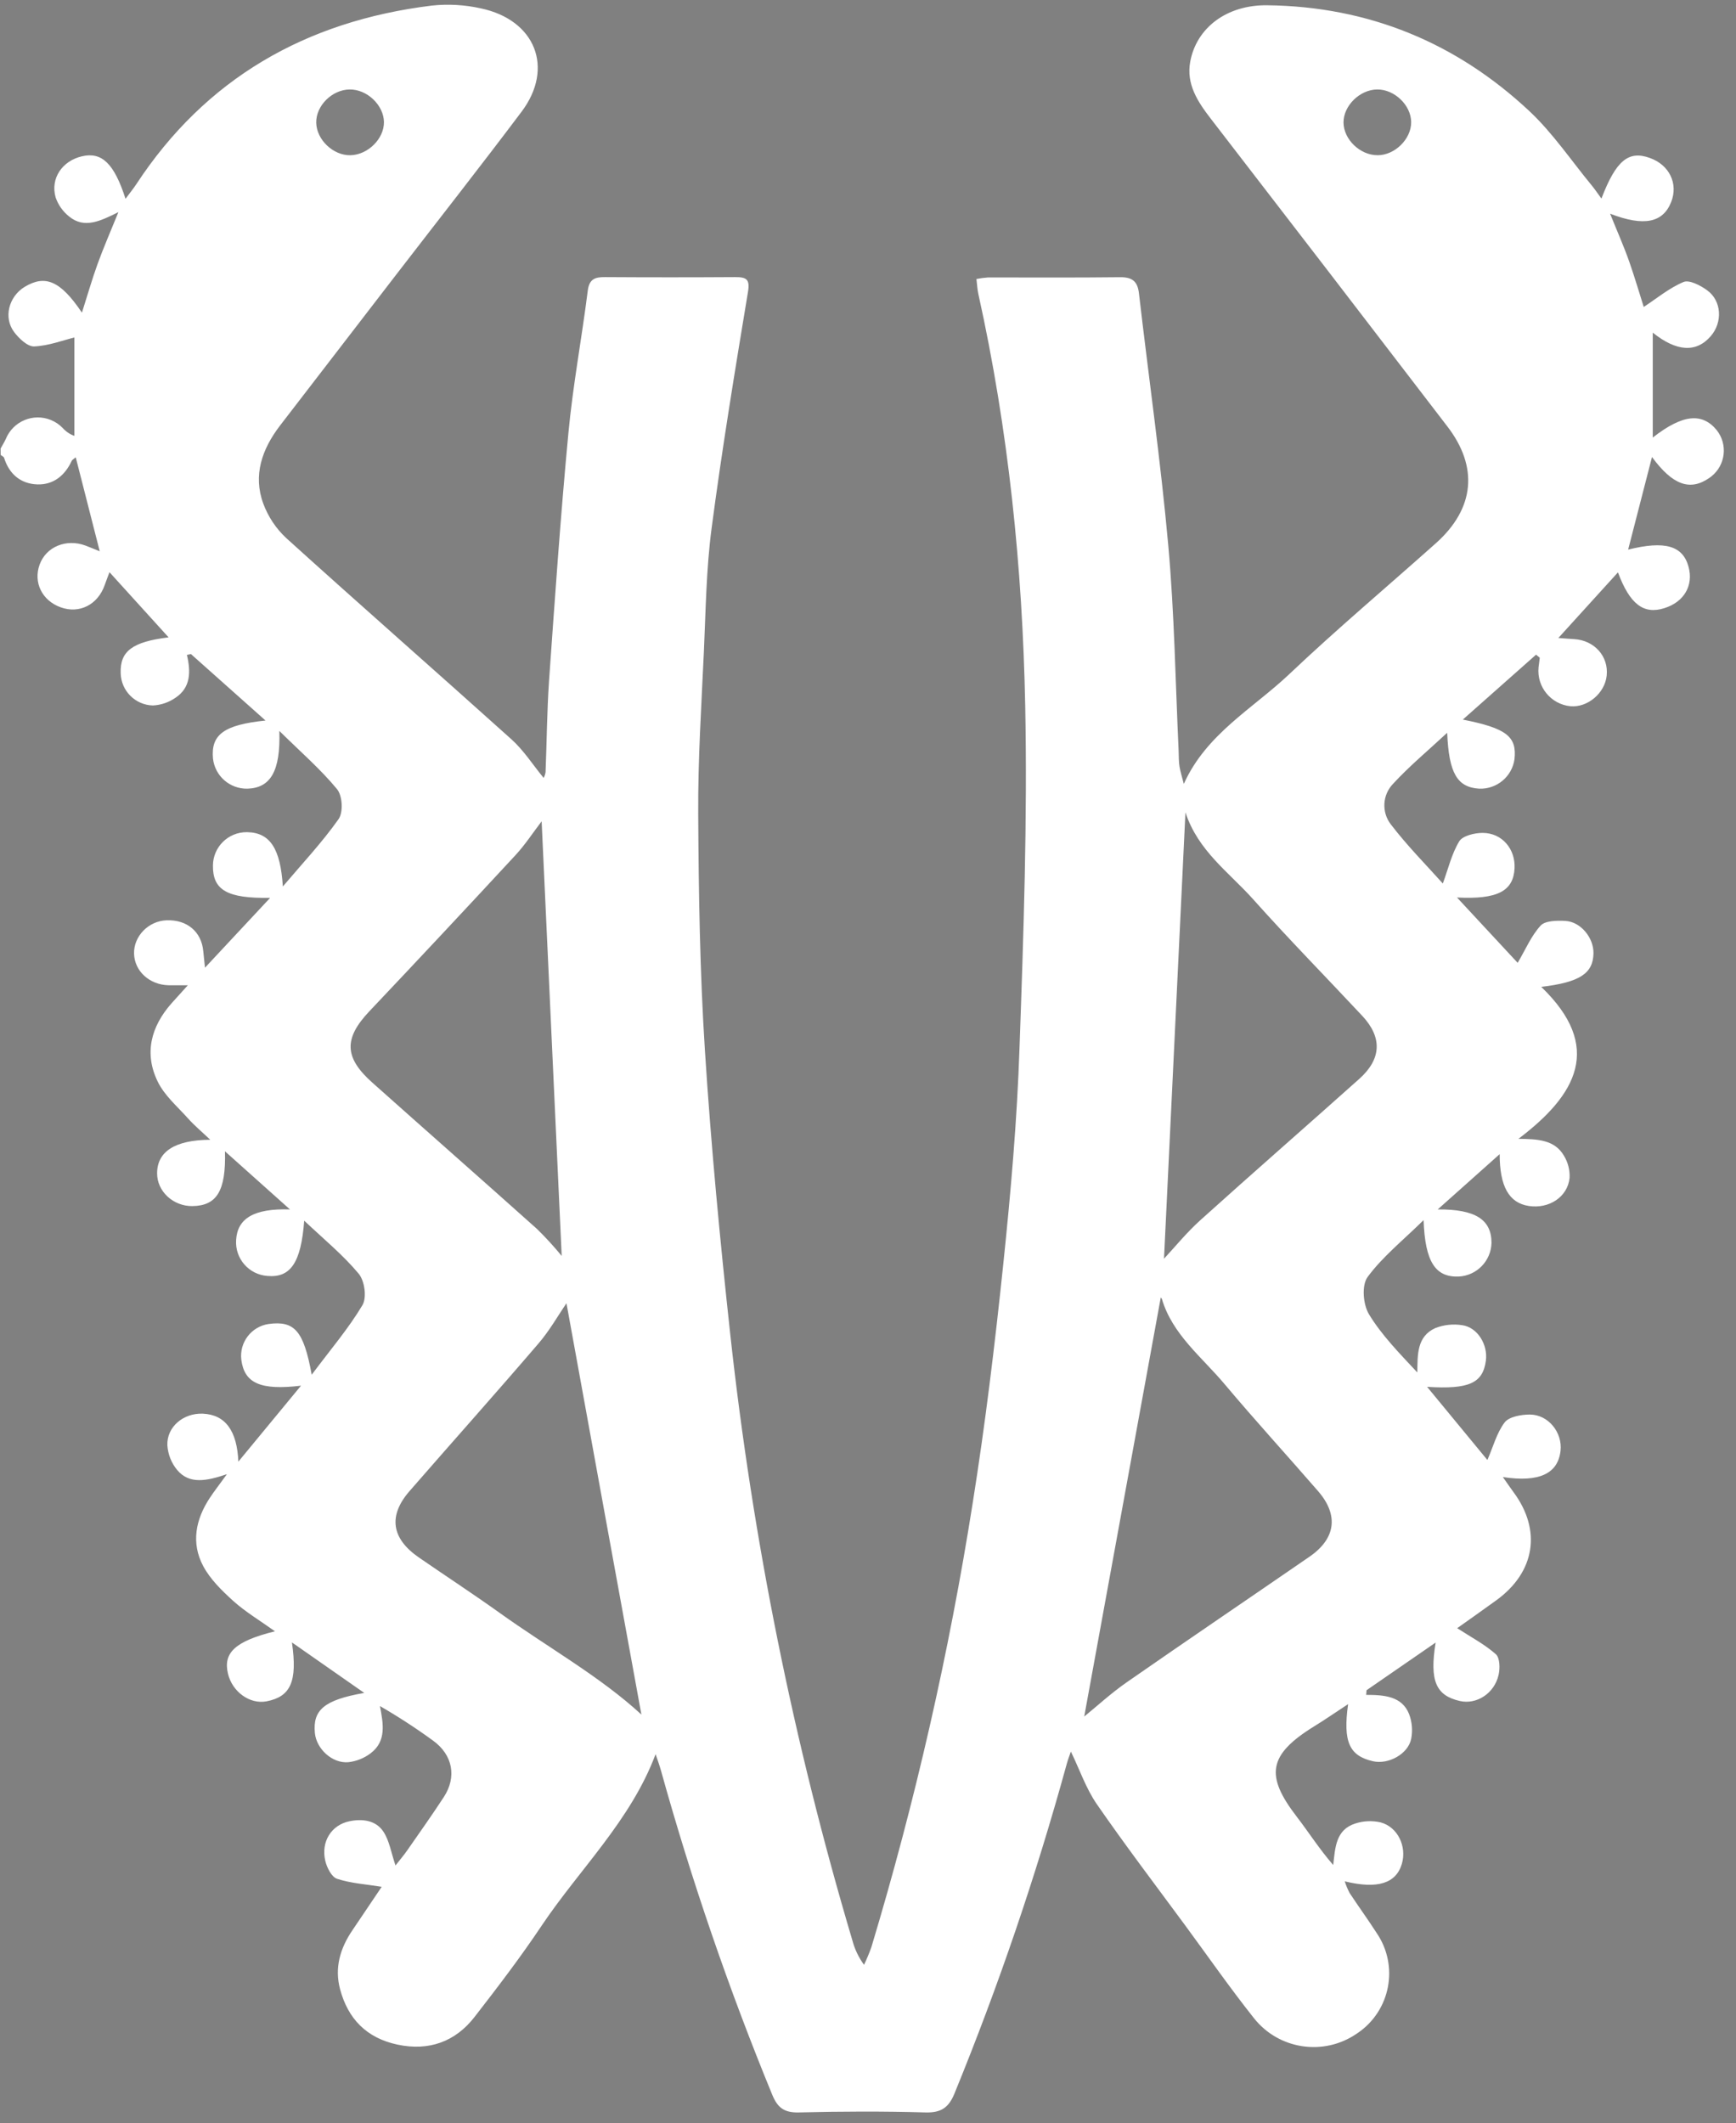 <svg width="368" height="450" xmlns="http://www.w3.org/2000/svg" xmlns:xlink="http://www.w3.org/1999/xlink" overflow="hidden"><rect width="100%" height="100%" fill="#808080" stroke="none"/><defs><clipPath id="clip0"><rect x="-250" y="126" width="368" height="450"/></clipPath><clipPath id="clip1"><rect x="-250" y="127" width="367" height="448"/></clipPath><clipPath id="clip2"><rect x="-251" y="127" width="368" height="448"/></clipPath></defs><g clip-path="url(#clip0)" transform="translate(250 -126)"><g clip-path="url(#clip1)"><g clip-path="url(#clip2)"><path d="M836.607 776.265C835.59 776.207 834.58 776.09 833.569 776.09L760.541 776.09 760.541 668.267 834.477 668.267 834.477 686.568 782.114 686.568 782.114 712.277 833.064 712.277 833.064 730.791 782.107 730.791 782.107 757.474C782.636 757.552 783.169 757.603 783.703 757.627L834.99 757.627C835.534 757.601 836.077 757.543 836.615 757.452Z" fill="#FFF" transform="matrix(1.001 0 0 1 -504.045 47.2)"/><path d="M606.636 776.038C612.983 780.467 625.933 781.895 640.779 779.772 641.356 781.1 641.845 782.464 642.243 783.856 642.381 784.62 642.168 785.404 641.665 785.994 637.075 790.145 632.463 794.281 627.697 798.234 626.738 799.032 625.135 799.303 623.81 799.354 614.696 799.712 606.138 797.355 597.823 793.863 589.119 790.203 581.081 785.364 573.255 780.13 571.642 779.047 569.875 778.212 568.014 777.656 546.399 771.401 530.632 752.808 527.993 730.461 524.669 701.37 544.339 674.423 573.182 668.567 599.338 663.26 624.952 674.423 637.331 697.117 650.888 721.918 645.691 757.642 611.988 773.688 610.267 774.501 608.488 775.233 606.636 776.038ZM548.878 721.574C548.878 742.137 565.532 759.026 585.898 759.026 605.787 759.026 622.653 742.189 623.049 722.533 623.429 703.625 608.086 684.665 586.593 684.467 565.444 684.328 548.907 700.696 548.878 721.574Z" fill="#FFF" transform="matrix(1.001 0 0 1 -504.045 47.2)"/><path d="M243.77 776.236 243.77 659.724C244.298 659.606 244.834 659.528 245.373 659.49 258.382 659.49 271.405 659.314 284.406 659.68 293.469 659.929 301.88 662.608 308.563 669.197 315.078 675.646 317.348 683.838 316.711 692.622 315.979 702.944 315.108 704.1 305.276 713.851 306.213 714.305 307.085 714.737 307.963 715.147 329.485 725.337 329.426 750.241 319.676 762.29 313.043 770.511 304.098 774.691 293.857 775.584 285.138 776.316 276.331 776.097 267.554 776.192 259.736 776.302 251.896 776.236 243.77 776.236ZM264.78 727.079C264.78 736.728 264.78 745.878 264.853 755.029 264.853 755.497 265.892 756.354 266.449 756.354 274.274 756.354 282.115 756.427 289.918 755.973 294.662 755.702 299.281 754.326 301.843 749.655 306.623 740.937 302.253 730.622 292.663 728.302 283.571 726.084 274.304 727.548 264.787 727.079ZM264.919 706.926C270.131 708.031 281.836 707.051 286.331 705.228 290.826 703.405 293.652 700.338 294.274 695.579 295.569 685.331 292.334 680.411 283.088 679.475 277.232 678.896 271.222 679.299 265.278 679.284 265.168 679.284 265.051 679.467 264.919 679.592Z" fill="#FFF" transform="matrix(1.001 0 0 1 -504.045 47.2)"/><path d="M449.02 722.255C448.874 740.08 441.48 754.304 427.527 765.167 402.331 784.786 364.352 780.621 344.133 756.097 325.898 733.982 328.131 702.834 349.382 682.71 377.2 656.357 424.665 663.677 442.9 697.183 446.817 704.379 448.662 711.933 449.02 722.255ZM353.203 722.255C353.203 742.306 369.674 758.323 390.318 758.337 411.108 758.337 427.652 742.35 427.718 722.255 427.718 702.3 410.925 685.917 390.42 685.917 369.916 685.917 353.203 702.139 353.203 722.219Z" fill="#FFF" transform="matrix(1.001 0 0 1 -504.045 47.2)"/><path d="M42.459 659.709 115.992 659.709 115.992 678.83 63.959 678.83 63.959 707.38 114.469 707.38 114.469 727.182 63.929 727.182 63.929 756.551 117.778 756.551 117.778 776.038 42.459 776.038Z" fill="#FFF" transform="matrix(1.001 0 0 1 -504.045 47.2)"/><path d="M653.245 667.696 673.12 667.696 673.12 670.485C673.12 689.381 673.12 708.278 673.12 727.174 673.12 730.534 673.369 733.902 673.53 737.262 673.86 744.385 677.718 749.429 683.618 752.693 694.599 758.791 705.996 758.843 717.043 752.818 724.254 748.879 727.504 742.328 727.497 734.107 727.467 713.014 727.467 691.924 727.497 670.836L727.497 667.828 747.474 667.828 747.474 733.397C747.474 754.304 736.098 769.267 715.696 774.34 700.484 778.146 685.631 777.078 671.971 768.615 659.007 760.563 653.062 748.674 653.121 733.477 653.209 711.992 653.121 690.506 653.121 669.058 653.15 668.684 653.201 668.304 653.245 667.696Z" fill="#FFF" transform="matrix(1.001 0 0 1 -504.045 47.2)"/><path d="M517.444 698.683C513.316 695.887 509.589 693.156 505.658 690.755 499.143 686.78 492.079 685.082 484.51 686.817 482.617 687.293 480.836 688.136 479.268 689.299 475.608 691.956 474.949 695.887 477.994 699.225 480.735 702.23 483.819 704.903 487.182 707.19 493.148 711.216 499.451 714.737 505.483 718.624 507.842 720.172 510.075 721.905 512.159 723.807 521.61 732.269 525.014 746.273 520.248 757.737 516.192 767.495 508.36 773.044 498.353 775.167 483.638 778.293 469.847 775.899 457.666 766.536 456.938 766.014 456.449 765.224 456.304 764.34 456.224 756.185 456.304 748.03 456.304 739.875 456.304 739.751 456.428 739.619 456.648 739.202 457.915 740.542 459.108 741.823 460.308 743.082 465.396 748.352 470.689 753.374 477.811 755.827 482.856 757.677 488.354 757.894 493.528 756.449 497.416 755.329 500.512 753.155 501.251 748.806 502.063 745 500.485 741.082 497.262 738.902 492.233 735.307 486.933 732.101 481.838 728.602 476.157 724.707 470.41 720.879 465.001 716.655 452.973 707.314 453.112 687.154 464.781 676.737 472.482 669.863 481.735 667.506 491.75 667.762 500.358 667.981 508.374 670.609 515.863 674.804 516.629 675.22 517.178 675.946 517.371 676.795 517.488 684.028 517.444 691.231 517.444 698.683Z" fill="#FFF" transform="matrix(1.001 0 0 1 -504.045 47.2)"/><path d="M129.886 667.623 151.116 667.623 151.116 757.737 205.382 757.737 205.382 776.097 129.886 776.097Z" fill="#FFF" transform="matrix(1.001 0 0 1 -504.045 47.2)"/><path d="M153.575 550.43C153.659 550.818 153.716 551.212 153.744 551.609 153.744 567.487 154.197 583.387 153.531 599.235 152.799 617.492 139.703 631.204 117.661 628.612 102.098 626.775 92.157 616.167 91.191 600.37 90.532 589.587 90.81 578.745 90.707 567.933 90.656 562.172 90.707 556.411 90.707 550.445L96.871 550.445 96.871 553.256C96.871 567.553 96.813 581.849 96.871 596.146 96.915 602.947 98.555 609.323 103.262 614.506 110.839 622.873 120.443 624.161 130.618 621.277 140.662 618.43 145.662 610.86 147.075 600.78 147.402 598.109 147.549 595.418 147.514 592.727 147.558 579.609 147.514 566.498 147.514 553.388L147.514 550.386Z" fill="#FFF" transform="matrix(1.001 0 0 1 -504.045 47.2)"/><path d="M578.423 622.646 578.423 554.983C579.734 554.983 580.898 554.983 582.084 554.983 591.154 555.13 600.268 554.83 609.301 555.547 623.788 556.689 635.237 567.992 637.294 582.45 639.139 595.421 635.969 606.753 625.772 615.531 619.542 620.896 611.988 622.661 603.994 622.785 596 622.91 587.889 622.829 579.836 622.785 579.363 622.77 578.891 622.723 578.423 622.646ZM584.199 617.998C591.41 617.998 598.503 618.21 605.582 617.946 613.378 617.654 620.223 614.967 625.347 608.679 631.167 601.475 632.829 593.152 631.709 584.192 630.311 572.955 622.58 561.901 609.462 560.591 601.241 559.778 592.925 560.013 584.646 559.793 584.529 559.793 584.404 559.976 584.236 560.122Z" fill="#FFF" transform="matrix(1.001 0 0 1 -504.045 47.2)"/><path d="M233.229 554.156 238.353 554.156 238.353 621.585C235.535 622.156 233.361 621.877 231.223 619.264 215.887 600.48 200.353 581.857 184.892 563.175 184.717 562.908 184.57 562.623 184.453 562.326L183.772 562.604 183.772 621.665 178.567 621.665 178.567 554.259C181.4 553.893 183.816 553.658 186.144 556.513 201.092 574.814 216.267 592.903 231.377 611.058 231.809 611.585 232.314 612.046 233.243 613.027Z" fill="#FFF" transform="matrix(1.001 0 0 1 -504.045 47.2)"/><path d="M726.113 622.646 726.113 555.379C726.311 555.24 726.442 555.079 726.567 555.079 736.911 555.218 747.298 554.742 757.569 555.672 770.358 556.828 778.644 564.639 783.08 576.44 788.688 591.344 783.681 608.071 771.236 617.068 766.521 620.467 760.897 622.376 755.087 622.551 745.541 622.91 735.981 622.646 726.113 622.646ZM731.471 617.661C739.663 617.661 747.635 618.02 755.57 617.573 764.904 617.053 771.624 611.995 775.965 603.811 779.171 597.757 779.955 591.241 779.171 584.521 777.971 574.082 770.892 562.077 757.005 560.62 748.726 559.749 740.329 560.027 731.984 559.8 731.859 559.8 731.735 559.954 731.471 560.137Z" fill="#FFF" transform="matrix(1.001 0 0 1 -504.045 47.2)"/><path d="M429.167 622.683 424.16 622.683 424.16 555.335C424.241 555.262 424.365 555.071 424.475 555.071 432.579 555.313 440.785 554.881 448.764 556.008 457.358 557.216 461.597 562.553 462.256 570.437 462.922 578.489 459.327 584.294 451.707 587.662 451.165 587.903 450.631 588.167 450.104 588.394 457.622 595.487 461.758 604.762 467.504 612.888 469.7 615.948 471.604 619.184 473.697 622.404 468.822 623.437 468.207 623.18 465.769 619.432 461.289 612.559 456.56 605.831 452.388 598.774 448.493 592.186 442.827 589.909 435.551 589.99 429.145 590.078 429.145 589.938 429.145 596.424L429.145 622.58ZM429.167 559.222 429.167 580.041C429.167 585.729 429.167 585.898 434.877 585.649 439.482 585.458 444.189 585.919 448.632 584.045 454.32 581.652 456.846 577.325 456.333 570.605 455.938 565.364 452.541 561.133 446.875 560.298 441.209 559.464 435.309 559.551 429.167 559.222Z" fill="#FFF" transform="matrix(1.001 0 0 1 -504.045 47.2)"/><path d="M705.879 622.587C705.586 622.688 705.285 622.767 704.979 622.822 700.77 623.093 700.784 623.085 699.159 619.213 696.809 613.613 694.394 608.034 692.11 602.376 691.502 600.912 690.792 600.18 689.028 600.18 681.048 600.289 673.069 600.275 665.09 600.18 663.742 600 662.469 600.844 662.11 602.156 659.805 607.859 657.374 613.518 654.988 619.184 653.289 623.224 652.953 623.393 648.282 622.419 650.722 616.665 653.162 610.936 655.603 605.231 662.074 590.068 668.56 574.914 675.06 559.771 675.448 558.878 676.349 558.219 677.015 557.45 677.747 558.248 678.728 558.914 679.13 559.852 687.744 579.861 696.316 599.87 704.847 619.879 705.198 620.809 705.521 621.68 705.879 622.587ZM689.372 595.78C685.316 586.022 681.363 576.52 677.161 566.396 672.871 576.586 668.889 586.059 664.804 595.78Z" fill="#FF" transform="matrix(1.001 0 0 1 -504.045 47.2)"/><path d="M362.939 554.983 398.912 554.983 398.912 559.2 393.224 559.2C385.562 559.2 377.9 559.2 370.238 559.2 368.964 559.2 367.947 559.156 367.968 560.979 368.042 569.031 367.968 577.084 368.012 585.136 368.05 585.508 368.111 585.877 368.195 586.242L397.807 586.242C397.872 587.654 397.924 588.862 397.99 590.37 396.994 590.414 396.159 590.48 395.332 590.48 387.038 590.48 378.744 590.553 370.443 590.48 368.43 590.48 367.925 591.102 367.947 593.035 368.049 600.619 368.086 608.203 367.947 615.779 367.895 618.1 368.744 618.51 370.801 618.488 379.41 618.4 388.019 618.451 396.628 618.451L399.6 618.451 399.6 622.712 362.939 622.712Z" fill="#FFF" transform="matrix(1.001 0 0 1 -504.045 47.2)"/><path d="M488.543 612.383C493.14 614.381 497.511 616.826 502.196 618.129 505.043 618.92 508.513 618.466 511.456 617.668 516.397 616.336 519.128 612.595 519.794 607.522 520.526 602.266 519.274 597.72 514.245 595.019 511.061 593.298 507.745 591.827 504.502 590.202 501.83 588.862 499.121 587.567 496.537 586.059 490.864 582.757 488.419 577.64 488.748 571.191 489.129 563.665 492.862 558.278 499.824 555.547 507.745 552.451 515.336 554.083 522.517 558.117 523.036 558.523 523.36 559.129 523.41 559.786 523.542 561.191 523.454 562.619 523.454 564.493L521.126 563.087C516.214 560.122 511.024 558.329 505.168 559.149 497.386 560.232 492.284 567.618 494.612 575.071 495.375 577.368 496.843 579.366 498.806 580.781 502.093 583.021 505.885 584.529 509.472 586.329 512.005 587.611 514.641 588.716 517.071 590.158 523.85 594.192 526.661 600.751 525.321 609.008 524.238 615.736 518.601 621.614 511.646 623.137 503.594 624.886 496.274 623.085 489.605 618.532 489.031 618.071 488.661 617.403 488.573 616.673 488.448 615.113 488.543 613.532 488.543 612.383Z" fill="#FFF" transform="matrix(1.001 0 0 1 -504.045 47.2)"/><path d="M317.128 624.03 288.535 554.991C290.186 554.88 291.844 554.91 293.49 555.079 294.303 555.405 294.941 556.059 295.247 556.879 299.588 567.538 303.856 578.226 308.139 588.914 310.872 595.721 313.605 602.527 316.338 609.33 316.623 610.062 316.967 610.721 317.501 611.9 319.954 605.89 322.216 600.363 324.463 594.836 329.426 582.64 334.478 570.473 339.265 558.234 340.312 555.532 341.695 554.5 344.426 555.005 344.938 555.1 345.48 555.1 346.329 555.166L317.897 624.044Z" fill="#FFF" transform="matrix(1.001 0 0 1 -504.045 47.2)"/><path d="M547.509 555.079 552.831 555.079 552.831 622.668 547.509 622.668Z" fill="#FFF" transform="matrix(1.001 0 0 1 -504.045 47.2)"/><path d="M263.433 555.071 268.711 555.071 268.711 622.661 263.433 622.661Z" fill="#FFF" transform="matrix(1.001 0 0 1 -504.045 47.2)"/><path d="M253.916 173.882C254.29 173.194 254.707 172.528 255.029 171.825 256.562 168.084 260.837 166.294 264.578 167.827 265.527 168.216 266.384 168.8 267.093 169.541 267.758 170.288 268.602 170.855 269.545 171.188L269.545 150.332C267.13 150.925 264.099 152.096 261.024 152.228 259.626 152.287 257.781 150.523 256.764 149.154 254.487 146.079 255.659 141.687 258.96 139.637 263.352 136.951 266.588 138.297 271.141 145.069 272.32 141.372 273.279 137.997 274.472 134.703 275.665 131.409 277.144 127.998 278.864 123.766 275.043 125.655 271.661 127.339 268.44 124.696 267.113 123.649 266.117 122.24 265.57 120.641 264.421 116.607 266.976 112.888 271.171 111.922 275.365 110.956 277.971 113.467 280.372 120.933 281.295 119.689 282.034 118.796 282.664 117.83 297.304 95.517 318.46 83.27 345.239 79.983 348.7 79.614 352.199 79.812 355.597 80.569 367.171 83.006 371.211 93.204 364.25 102.471 355.538 114.067 346.571 125.487 337.72 136.98 329.502 147.658 321.286 158.341 313.073 169.029 309.288 173.985 307.326 179.519 309.551 185.558 310.577 188.323 312.231 190.811 314.383 192.827 330.21 207.168 346.256 221.238 362.134 235.535 364.696 237.848 366.6 240.864 368.92 243.69 369.119 243.311 369.255 242.903 369.323 242.482 369.586 236.047 369.623 229.605 370.055 223.185 371.299 205.616 372.507 188.091 374.162 170.581 375.113 160.486 376.995 150.486 378.261 140.413 378.576 137.946 379.769 137.521 381.921 137.536 391.101 137.595 400.286 137.595 409.475 137.536 411.847 137.536 412.638 137.953 412.191 140.662 409.431 157.345 406.686 174.043 404.483 190.8 403.355 199.401 403.246 208.127 402.858 216.809 402.331 228.309 401.584 239.817 401.65 251.318 401.745 268.03 402.001 284.765 403.07 301.433 404.358 321.564 406.269 341.695 408.45 361.731 413.19 405.197 421.839 448.146 434.292 490.059 434.784 491.933 435.624 493.698 436.766 495.263 437.348 494.041 437.868 492.79 438.325 491.515 447.597 460.671 454.763 429.234 459.774 397.419 462.453 380.582 464.488 363.686 466.253 346.761 467.841 331.513 469.181 316.198 469.693 300.891 470.55 276.734 471.384 252.577 470.901 228.419 470.323 199.094 467.351 169.9 460.982 141.138 460.762 140.164 460.718 139.154 460.572 137.939 461.382 137.779 462.201 137.669 463.024 137.609 472.328 137.609 481.633 137.668 490.93 137.558 493.55 137.521 494.692 138.407 494.985 140.962 497.042 158.765 499.59 176.525 501.193 194.357 502.496 208.852 502.716 223.427 503.389 237.972 503.448 239.1 503.389 240.234 503.587 241.347 503.784 242.46 504.106 243.477 504.487 244.956 509.245 234.349 519.128 228.983 526.844 221.67 536.909 212.117 547.56 203.156 557.919 193.896 566.074 186.576 566.923 177.791 560.276 169.16 543.62 147.394 526.924 125.658 510.19 103.95 507.43 100.37 504.97 96.63 505.841 91.893 507.166 84.683 513.572 79.815 522.137 79.917 543.695 80.166 562.245 87.904 577.669 102.354 582.633 107.017 586.498 112.793 590.846 118.071 591.52 118.884 592.105 119.769 592.925 120.889 596.014 112.8 598.686 110.641 603.174 112.281 607.31 113.745 609.228 117.734 607.698 121.607 605.97 125.999 601.966 126.878 594.763 124.096 596.227 127.756 597.691 131.028 598.847 134.344 600.004 137.661 601.043 141.196 601.885 143.861 604.645 142.053 607.281 139.842 610.318 138.568 611.534 138.063 613.913 139.3 615.318 140.333 618.408 142.573 618.612 147.111 616.087 150.039 613.012 153.612 608.832 153.348 603.796 149.307L603.796 171.547C610.121 166.591 614.242 166.24 617.31 169.936 619.725 172.953 619.238 177.358 616.221 179.773 616.069 179.895 615.912 180.01 615.75 180.119 611.695 182.923 608.013 181.634 603.635 175.668 601.922 182.33 600.268 188.772 598.584 195.294 606.38 193.354 610.165 194.46 611.38 198.955 612.449 202.915 610.421 206.399 606.256 207.702 601.863 209.101 598.935 206.875 596.424 200.118L583.804 214.027C585.056 214.115 586.103 214.21 587.157 214.269 591.446 214.525 594.477 217.929 594.038 222.014 593.65 225.725 589.99 228.815 586.359 228.492 582.215 228.075 579.195 224.378 579.612 220.235 579.616 220.198 579.62 220.162 579.624 220.125 579.719 219.488 579.785 218.844 579.865 218.207L579.082 217.563 563.57 231.325C572.838 233.156 575.041 234.92 574.514 239.729 573.988 243.422 570.752 246.116 567.026 245.966 562.406 245.673 560.613 242.716 560.261 234.122 556.162 237.936 552.209 241.223 548.776 244.963 546.532 247.316 546.34 250.952 548.322 253.528 551.814 258.104 555.913 262.232 559.339 266.068 560.496 262.913 561.213 259.758 562.824 257.108 563.556 255.944 566.074 255.336 567.772 255.344 571.901 255.344 574.734 258.777 574.529 262.854 574.28 267.642 570.964 269.479 562.34 269.033L575.188 282.883C576.879 280.014 578.065 277.144 580.063 274.977 581.015 273.938 583.526 273.901 585.29 273.996 588.57 274.186 591.307 277.591 591.241 280.877 591.154 285.116 588.379 287.005 580.18 287.978 593.357 300.664 587.742 310.818 575.349 320.188 579.448 320.232 582.984 320.393 584.953 323.709 585.837 325.136 586.266 326.798 586.183 328.475 585.744 332.56 581.791 335.063 577.552 334.419 573.314 333.775 571.381 330.217 571.374 323.438L558.256 335.151C566.308 335.092 569.632 337.347 569.646 342.223 569.564 346.046 566.554 349.161 562.736 349.375 557.802 349.572 555.584 346.344 555.262 337.42 550.869 341.739 546.55 345.195 543.41 349.47 542.121 351.219 542.443 355.282 543.688 357.354 546.345 361.746 550.086 365.582 553.937 369.703 553.988 365.955 553.819 362.076 557.75 360.297 559.568 359.59 561.542 359.38 563.468 359.689 566.703 360.165 568.914 363.825 568.453 367.222 567.809 371.958 564.924 373.32 556.008 372.756L568.775 388.261C570.012 385.42 570.759 382.5 572.435 380.289 573.365 379.088 575.927 378.627 577.75 378.627 581.688 378.627 584.704 382.448 584.265 386.328 583.709 391.123 579.814 393.056 572.055 391.877 572.999 393.231 573.643 394.176 574.317 395.091 580.283 403.143 578.892 412.037 570.656 418.004 567.728 420.134 564.756 422.213 562.377 423.911 565.305 425.807 568.189 427.322 570.554 429.416 571.432 430.199 571.469 432.425 571.147 433.808 570.261 437.761 566.454 440.155 562.941 439.343 557.897 438.186 556.491 435.111 557.816 426.956L543.176 437.066C543.176 437.395 543.124 437.717 543.102 438.047 546.909 438.047 550.679 438.318 552.187 442.095 552.822 443.771 552.98 445.591 552.641 447.351 551.989 450.601 547.795 452.863 544.53 452.109 539.559 450.96 538.161 448.047 539.281 440.009 536.587 441.773 534.42 443.281 532.173 444.665 522.203 450.799 521.778 455.235 528.396 463.859 530.936 467.16 533.161 470.689 536.126 474.107 536.551 470.396 536.668 466.655 540.76 465.323 542.499 464.75 544.362 464.661 546.148 465.067 549.808 466.04 551.74 470.191 550.664 473.851 549.456 477.98 545.54 479.283 538.564 477.563 538.837 478.415 539.182 479.243 539.596 480.037 541.477 482.892 543.49 485.666 545.342 488.543 550.074 495.515 548.258 505.002 541.287 509.734 541.216 509.781 541.146 509.828 541.075 509.875 534.062 514.677 524.525 513.203 519.289 506.508 514.253 500.153 509.619 493.499 504.824 486.969 498.521 478.412 492.116 469.971 486.076 461.231 483.756 457.863 482.416 453.859 480.571 450.06 480.366 450.682 479.956 451.714 479.671 452.776 473.158 476.476 465.231 499.765 455.931 522.517 454.737 525.445 453.178 526.646 449.796 526.551 440.851 526.295 431.89 526.331 422.938 526.551 419.856 526.624 418.457 525.548 417.337 522.825 408.125 500.402 400.254 477.451 393.766 454.093 393.444 452.937 393.034 451.802 392.624 450.616 387.36 464.693 376.519 474.971 368.466 487.006 364.037 493.638 359.177 500.007 354.279 506.324 350.216 511.566 344.616 513.586 337.991 512.181 331.366 510.775 327.487 506.676 325.817 500.468 324.595 495.9 325.817 491.764 328.431 487.921 330.627 484.678 332.823 481.413 334.624 478.727 331.293 478.185 328.094 477.994 325.166 477.028 324.009 476.647 323.014 474.649 322.677 473.229 321.725 469.181 323.958 465.638 327.757 464.84 330.539 464.254 333.401 464.627 334.983 467.036 336.264 468.976 336.622 471.501 337.545 474.203 338.438 473.06 339.287 472.072 340.026 471.011 342.632 467.263 345.275 463.537 347.764 459.723 350.568 455.44 349.667 450.755 345.495 447.739 341.882 445.102 338.131 442.658 334.258 440.419 334.953 444.167 335.671 447.842 332.289 450.418 330.916 451.463 329.288 452.118 327.574 452.314 324.148 452.622 320.796 449.489 320.474 446.129 320.005 441.261 322.413 439.123 330.927 437.63L315.613 426.927C316.821 435.258 315.32 438.435 310.225 439.416 306.718 440.089 302.985 437.417 302.07 433.559 301.009 429.123 303.578 426.664 312.018 424.57 308.805 422.271 305.767 420.456 303.19 418.143 300.774 415.947 298.315 413.545 296.829 410.756 294.223 405.859 295.203 400.866 298.227 396.284 299.156 394.878 300.196 393.553 301.843 391.269 297.509 392.733 293.878 393.466 291.287 390.354 290.083 388.884 289.367 387.075 289.237 385.179 289.062 381.24 292.641 378.268 296.748 378.444 301.528 378.649 304.003 382.104 304.266 388.612 308.556 383.407 312.853 378.202 317.538 372.507 308.907 373.547 305.547 371.958 304.896 367.024 304.446 363.347 307.008 359.981 310.672 359.433 316.14 358.701 318.094 360.816 319.8 370.187 323.775 364.865 327.589 360.399 330.539 355.451 331.498 353.84 331.022 350.326 329.763 348.789 326.469 344.829 322.377 341.469 318.212 337.537 317.545 346.498 315.283 349.675 310.43 349.25 306.49 348.973 303.52 345.555 303.797 341.615 303.797 341.61 303.797 341.605 303.798 341.6 304.068 337.098 307.509 334.902 315.196 335.151L301.433 322.831C301.667 331.271 299.669 334.375 294.53 334.441 290.467 334.492 287.041 331.308 287.063 327.494 287.063 322.97 290.723 320.422 298.322 320.386 296.397 318.563 294.918 317.326 293.652 315.906 291.389 313.373 288.63 311.023 287.202 308.08 284.274 302.107 285.738 296.419 290.13 291.448 291.031 290.438 291.939 289.442 293.571 287.634 291.602 287.634 290.548 287.634 289.501 287.634 285.46 287.546 282.29 284.655 282.18 280.958 282.071 277.261 285.218 274.004 289.076 273.864 293.403 273.711 296.455 276.28 296.836 280.402 296.916 281.251 297.012 282.1 297.202 283.908L311.001 269.106C301.843 269.267 298.827 267.43 298.886 262.262 298.908 258.332 302.112 255.165 306.042 255.187 306.097 255.188 306.151 255.188 306.206 255.19 311.038 255.307 313.19 258.77 313.688 266.698 317.677 261.976 321.945 257.445 325.488 252.423 326.513 250.959 326.315 247.467 325.166 246.069 321.703 241.86 317.501 238.221 312.948 233.727 313.219 242.306 311.052 245.805 306.213 245.966 302.484 246.061 299.302 243.284 298.893 239.576 298.439 234.539 301.155 232.438 310.02 231.523L294.23 217.439 293.373 217.614C294.215 221.165 294.201 224.547 290.95 226.699 289.542 227.677 287.889 228.242 286.177 228.331 282.433 228.238 279.425 225.217 279.347 221.472 279.186 216.846 281.8 214.833 289.494 213.895L276.976 200.082C276.675 200.887 276.302 201.853 275.958 202.827 274.494 206.985 270.607 208.947 266.661 207.534 262.715 206.121 260.805 202.271 262.181 198.471 263.557 194.672 267.84 192.922 271.91 194.445 272.766 194.767 273.608 195.126 274.911 195.646 273.176 188.816 271.522 182.359 269.831 175.727 269.436 176.071 269.099 176.239 268.967 176.503 267.554 179.563 265.131 181.576 261.72 181.473 258.177 181.364 255.724 179.277 254.663 175.851 254.582 175.595 254.165 175.427 253.931 175.222ZM504.831 250.988C503.284 283.125 501.771 314.661 500.292 345.597 502.569 343.152 505.058 340.078 507.964 337.45 519.121 327.384 530.445 317.501 541.638 307.487 546.36 303.263 546.536 298.703 542.304 294.149 534.574 285.87 526.631 277.774 519.099 269.333 514.048 263.689 507.488 259.143 504.831 250.988ZM499.59 353.906C494.165 383.642 488.704 413.582 483.397 442.637 486.032 440.499 489.048 437.71 492.401 435.375 505.248 426.429 518.213 417.645 531.104 408.758 536.653 404.937 537.327 399.973 532.956 394.9 526.368 387.294 519.567 379.857 513.103 372.156 508.301 366.431 502.079 361.666 499.846 354.133 499.773 353.884 499.37 353.73 499.59 353.906ZM368.496 252.884C366.731 255.183 365.026 257.825 362.91 260.109 352.661 271.192 342.347 282.222 331.967 293.198 326.593 298.908 326.674 302.941 332.596 308.234 344.228 318.621 355.941 328.921 367.559 339.331 369.386 341.128 371.116 343.022 372.741 345.004 371.321 314.273 369.906 283.574 368.496 252.906ZM373.752 355.041C372.002 357.581 370.187 360.824 367.793 363.605 358.796 374.11 349.58 384.432 340.502 394.871 335.964 400.098 336.681 404.907 342.493 408.919 348.174 412.843 353.957 416.627 359.557 420.632 369.747 427.952 380.83 434.109 389.622 442.22 384.322 413.26 379 383.868 373.752 355.041ZM328.006 111.702C331.718 111.615 335.158 108.189 335.1 104.645 335.041 101.102 331.542 97.72 327.831 97.764 324.119 97.808 320.686 101.205 320.759 104.814 320.832 108.423 324.361 111.783 328.006 111.702ZM545.518 111.702C549.178 111.702 552.656 108.276 552.633 104.689 552.612 101.102 549.105 97.728 545.43 97.764 541.755 97.801 538.278 101.212 538.307 104.785 538.337 108.357 541.836 111.724 545.518 111.695Z" fill="#FFF" transform="matrix(1.001 0 0 1 -504.045 47.2)"/></g></g></g></svg>
